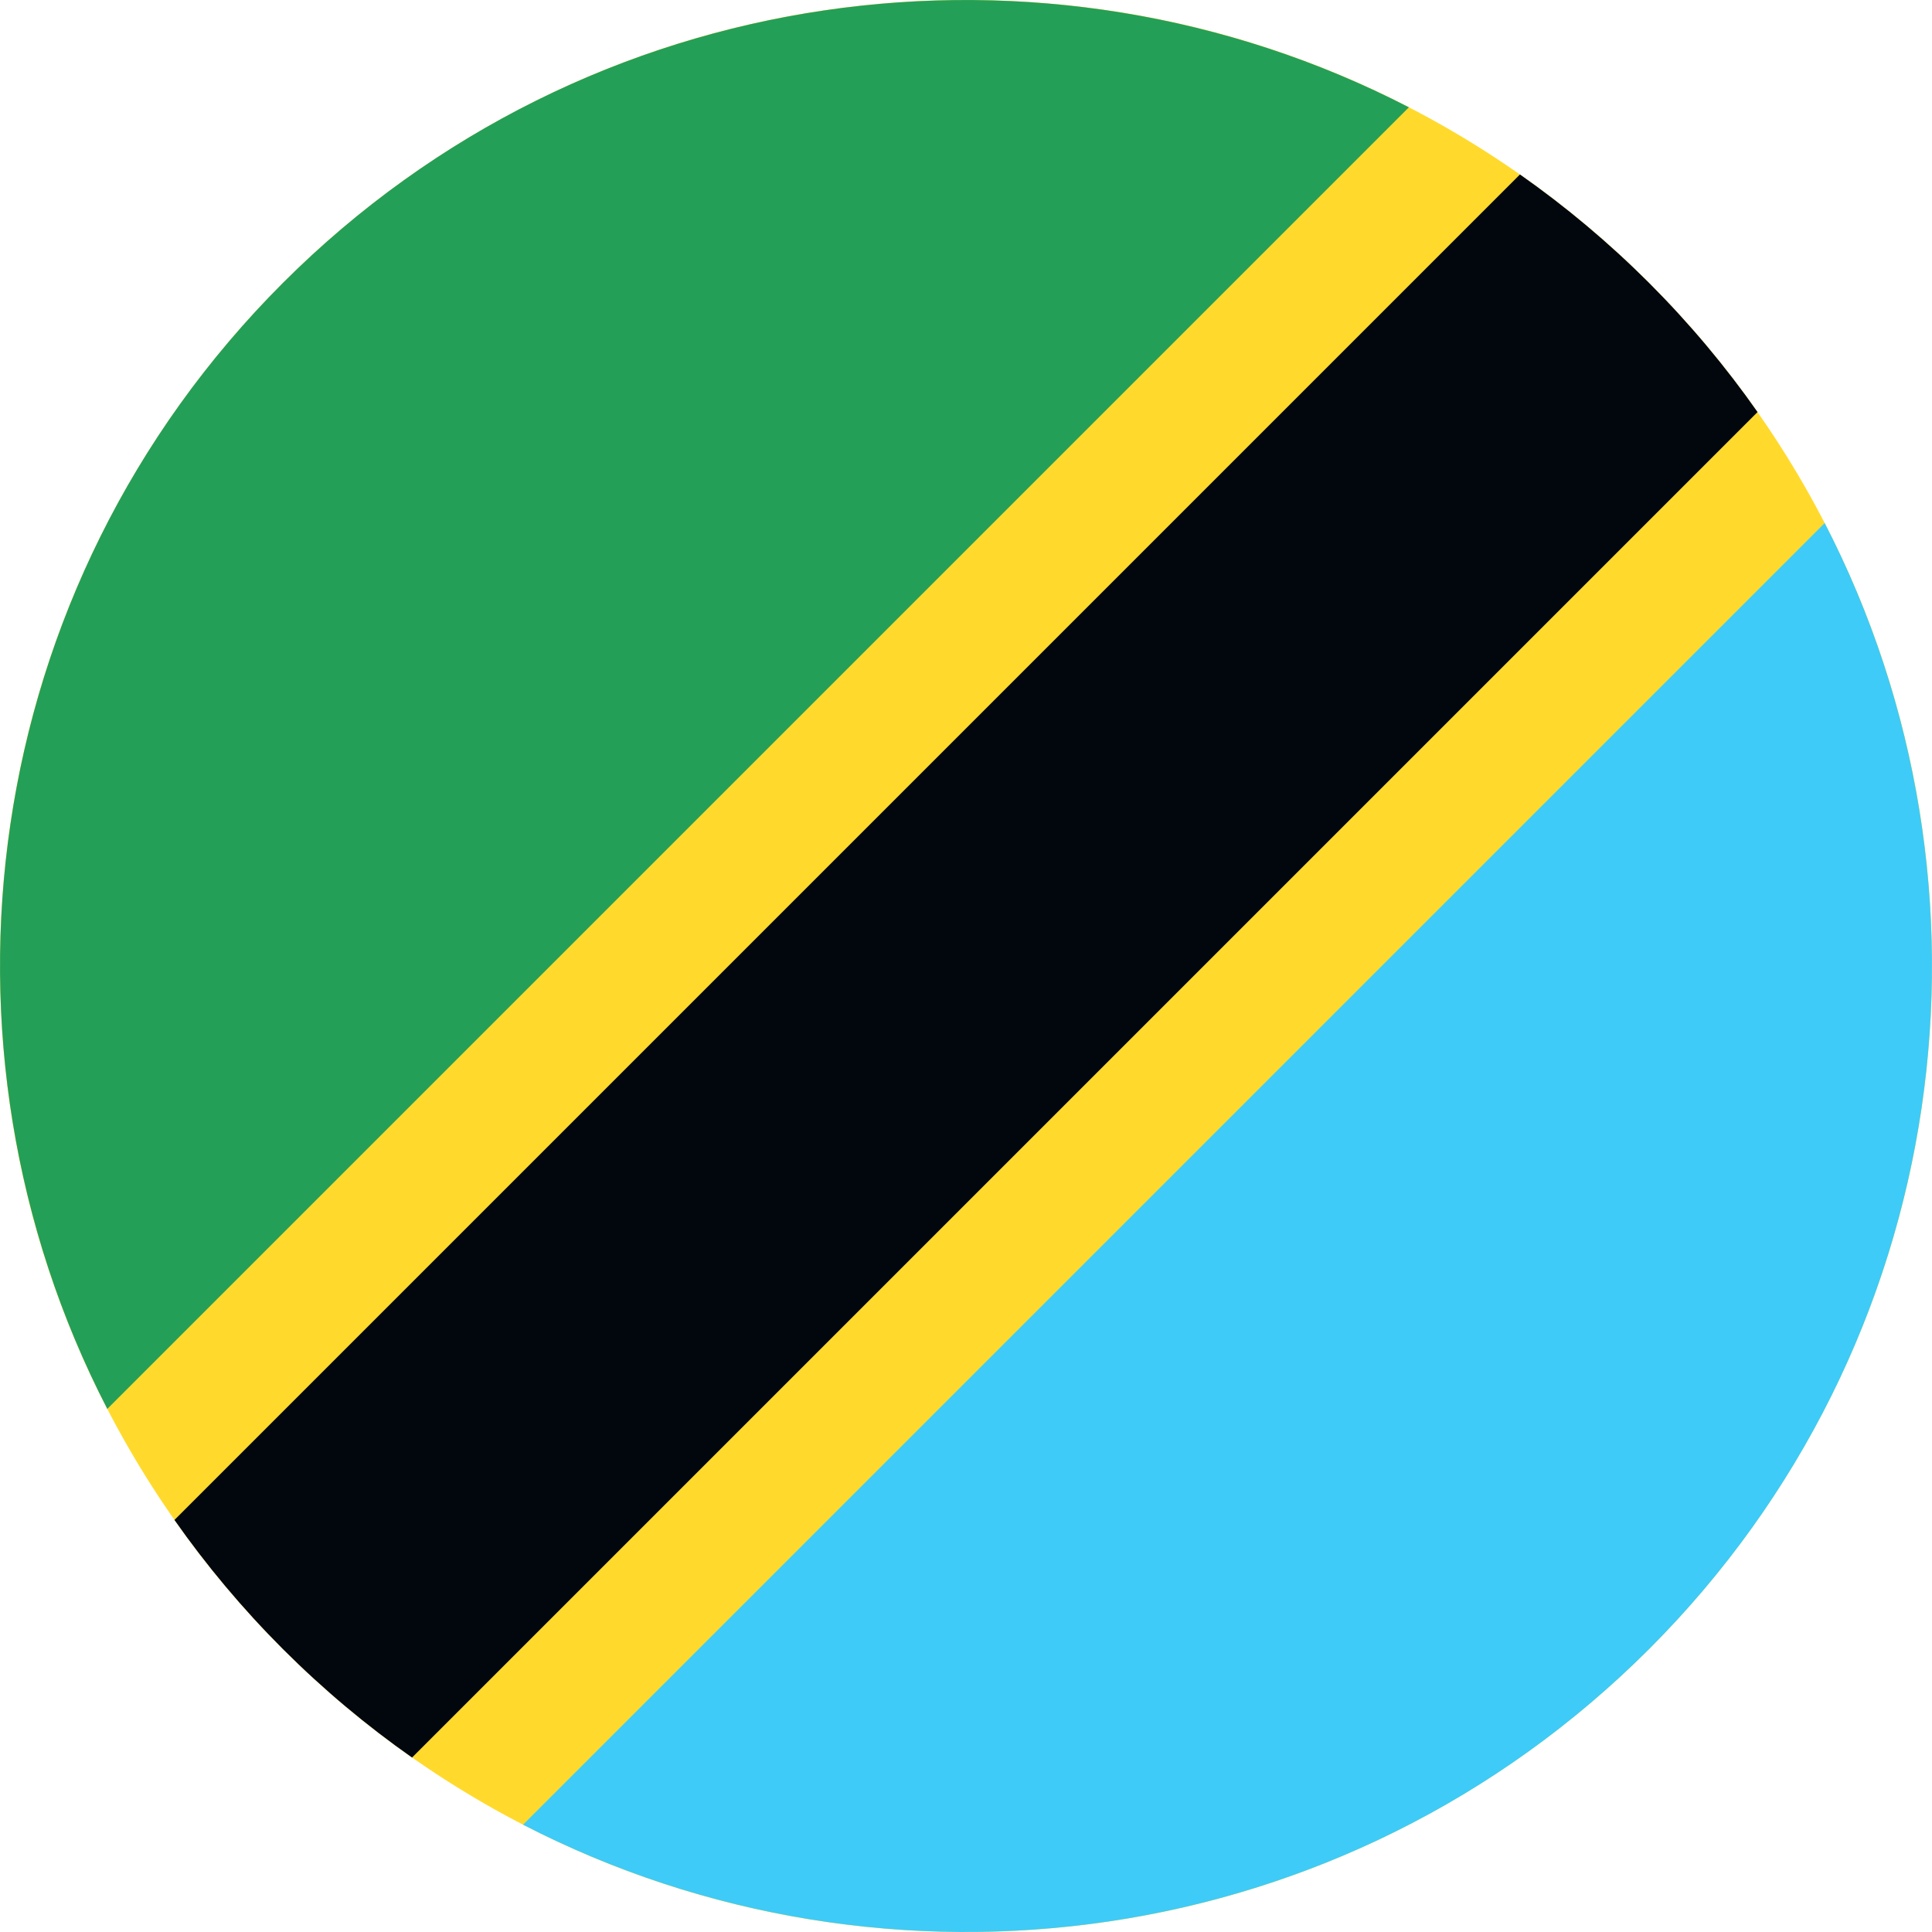 <svg width="50" height="50" viewBox="0 0 50 50" fill="none" xmlns="http://www.w3.org/2000/svg">
<g clip-path="url(#clip0_30_2633)">
<path d="M25 50C38.807 50 50 38.807 50 25C50 11.193 38.807 0 25 0C11.193 0 0 11.193 0 25C0 38.807 11.193 50 25 50Z" fill="#FFDA2C"/>
<path d="M7.322 42.678C8.371 43.726 9.49 44.662 10.664 45.485L45.485 10.664C44.662 9.49 43.726 8.371 42.678 7.322C41.629 6.274 40.51 5.338 39.336 4.515L4.515 39.336C5.338 40.51 6.274 41.629 7.322 42.678Z" fill="#02070D"/>
<path d="M7.322 7.322C-0.565 15.209 -2.079 27.054 2.777 36.462L36.462 2.777C27.054 -2.079 15.209 -0.565 7.322 7.322Z" fill="#249F58"/>
<path d="M42.678 42.678C50.565 34.791 52.079 22.946 47.223 13.537L13.537 47.223C22.946 52.079 34.791 50.565 42.678 42.678Z" fill="#3ECBF8"/>
</g>
<defs>
<clipPath id="clip0_30_2633">
<rect width="50" height="50" fill="white"/>
</clipPath>
</defs>
</svg>
